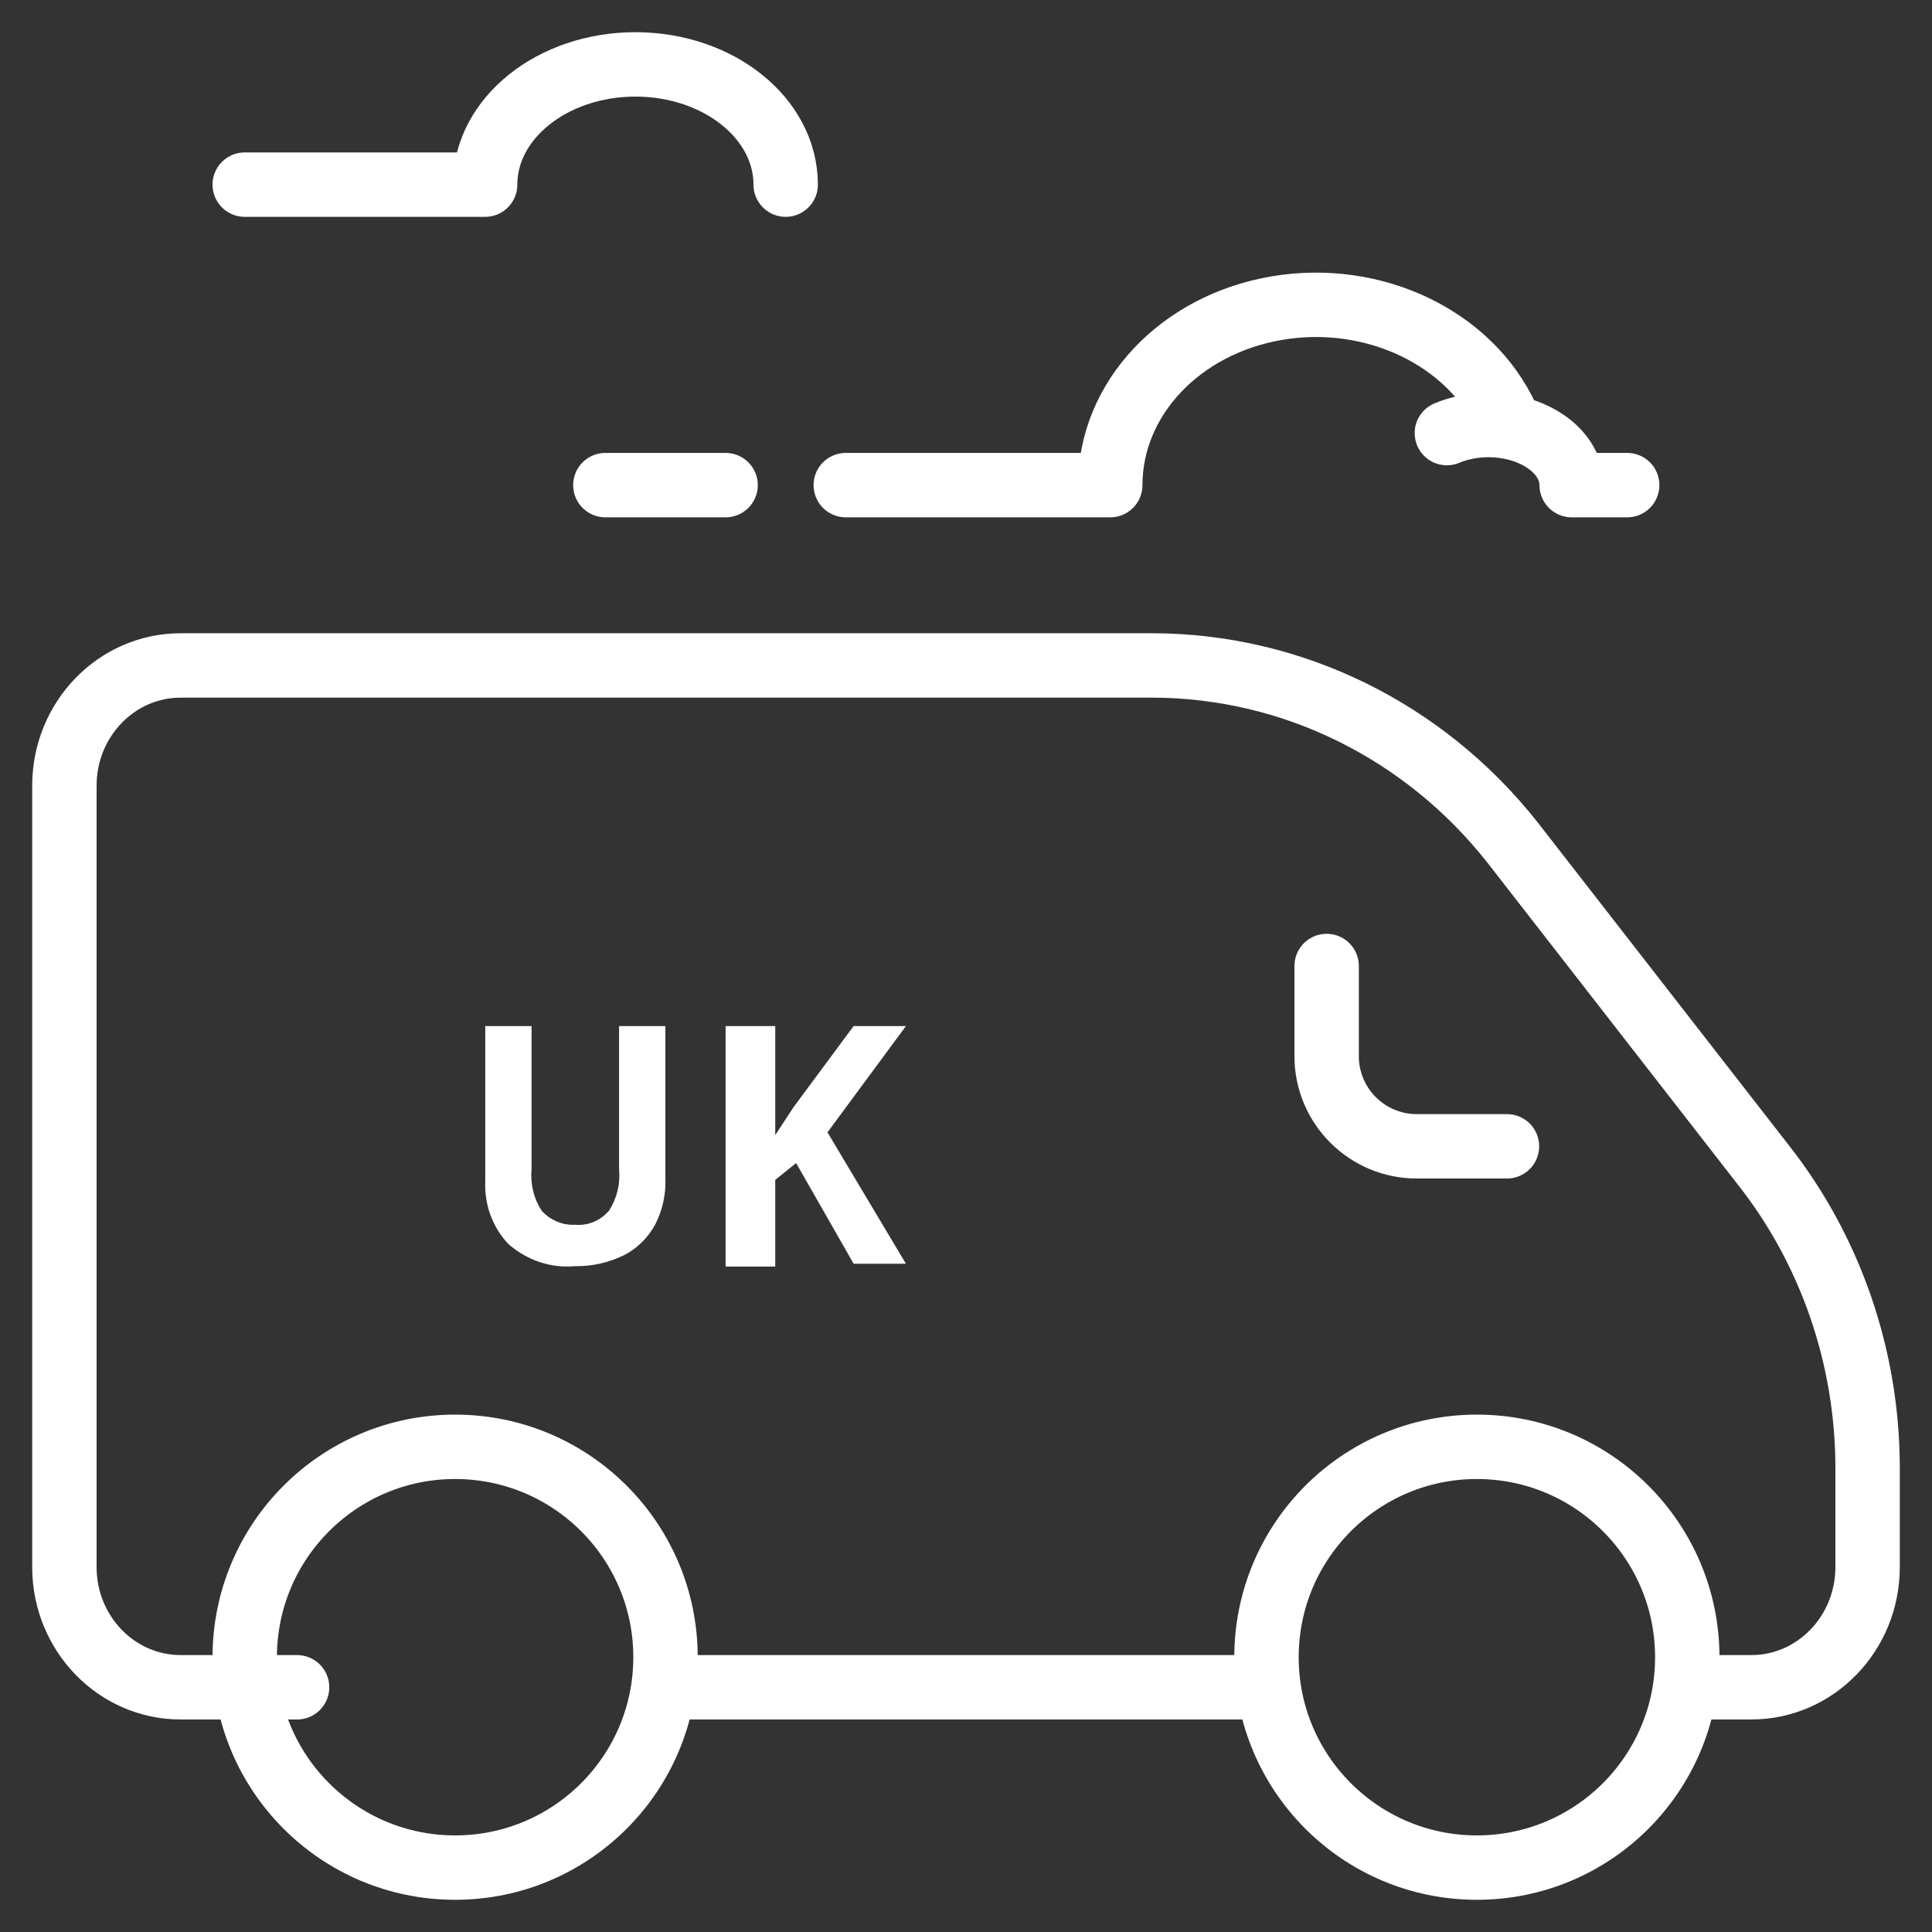 <?xml version="1.0" encoding="UTF-8"?>
<svg width="30px" height="30px" viewBox="0 0 30 30" version="1.1" xmlns="http://www.w3.org/2000/svg" xmlns:xlink="http://www.w3.org/1999/xlink">
    <rect x="0" y="0" width="30" height="30" fill="#333333" stroke="none"/>
    <!-- Generator: Sketch 62 (91390) - https://sketch.com -->
    <title>Group 4</title>
    <desc>Created with Sketch.</desc>
    <g id="HOMEPAGE" stroke="none" stroke-width="1" fill="none" fill-rule="evenodd">
        <g id="business-energy-2" transform="translate(-1331, -13)">
            <g id="Group-19-Copy-2">
                <g id="Group-4" transform="translate(1332, 14)">
                    <g id="icon-uk-coverage">
                        <circle id="Oval" stroke="#ffffff" stroke-linecap="round" stroke-linejoin="round" cx="21.933" cy="24.733" r="3.267"></circle>
                        <circle id="Oval" stroke="#ffffff" stroke-linecap="round" stroke-linejoin="round" cx="6.067" cy="24.733" r="3.267"></circle>
                        <path d="M19.6,14 L19.6,15.4 C19.6,16.173 20.227,16.8 21,16.8 L22.4,16.8" id="Path" stroke="#ffffff" stroke-linecap="round" stroke-linejoin="round"></path>
                        <path d="M25.29,25.2 L26.194,25.2 C27.191,25.2 28,24.364 28,23.333 L28,21.793 C27.999,20.076 27.425,18.411 26.374,17.08 L22.49,12.087 C21.119,10.346 19.063,9.335 16.89,9.333 L1.806,9.333 C0.809,9.333 0,10.169 0,11.2 L0,23.333 C0,24.364 0.809,25.2 1.806,25.2 L3.613,25.2" id="Path" stroke="#ffffff" stroke-linecap="round" stroke-linejoin="round"></path>
                        <line x1="9.333" y1="25.2" x2="18.667" y2="25.2" id="Path" stroke="#ffffff" stroke-linecap="round" stroke-linejoin="round"></line>
                        <line x1="10.267" y1="6.533" x2="8.4" y2="6.533" id="Path" stroke="#ffffff" stroke-linecap="round" stroke-linejoin="round"></line>
                        <path d="M22.4,5.494 C21.832,4.248 20.334,3.53 18.83,3.784 C17.326,4.038 16.24,5.191 16.24,6.533 L12.133,6.533" id="Path" stroke="#ffffff" stroke-linecap="round" stroke-linejoin="round"></path>
                        <path d="M21.467,5.725 C21.867,5.558 22.359,5.558 22.759,5.725 C23.159,5.892 23.405,6.2 23.405,6.533 L24.267,6.533" id="Path" stroke="#ffffff" stroke-linecap="round" stroke-linejoin="round"></path>
                        <path d="M11.2,1.867 C11.2,0.836 10.155,0 8.867,0 C7.578,0 6.533,0.836 6.533,1.867 L2.8,1.867" id="Path" stroke="#ffffff" stroke-linecap="round" stroke-linejoin="round"></path>
                        <path d="M9.332,14.933 L9.332,17.29 C9.343,17.544 9.287,17.796 9.172,18.018 C9.059,18.222 8.893,18.386 8.693,18.489 C8.455,18.606 8.195,18.665 7.933,18.661 C7.559,18.696 7.186,18.573 6.895,18.318 C6.648,18.06 6.517,17.701 6.535,17.332 L6.535,14.933 L7.254,14.933 L7.254,17.161 C7.233,17.389 7.29,17.617 7.414,17.804 C7.551,17.951 7.74,18.029 7.933,18.018 C8.128,18.035 8.319,17.956 8.453,17.804 C8.577,17.617 8.634,17.389 8.613,17.161 L8.613,14.933 L9.332,14.933 L9.332,14.933 Z" id="Path" fill="#ffffff" fill-rule="nonzero"></path>
                        <polygon id="Path" fill="#ffffff" fill-rule="nonzero" points="13.067 18.623 12.255 18.623 11.362 17.06 11.038 17.321 11.038 18.667 10.267 18.667 10.267 14.933 11.038 14.933 11.038 16.626 11.322 16.192 12.255 14.933 13.067 14.933 11.849 16.583"></polygon>
                    </g>
                </g>
            </g>
        </g>
    </g>
</svg>
